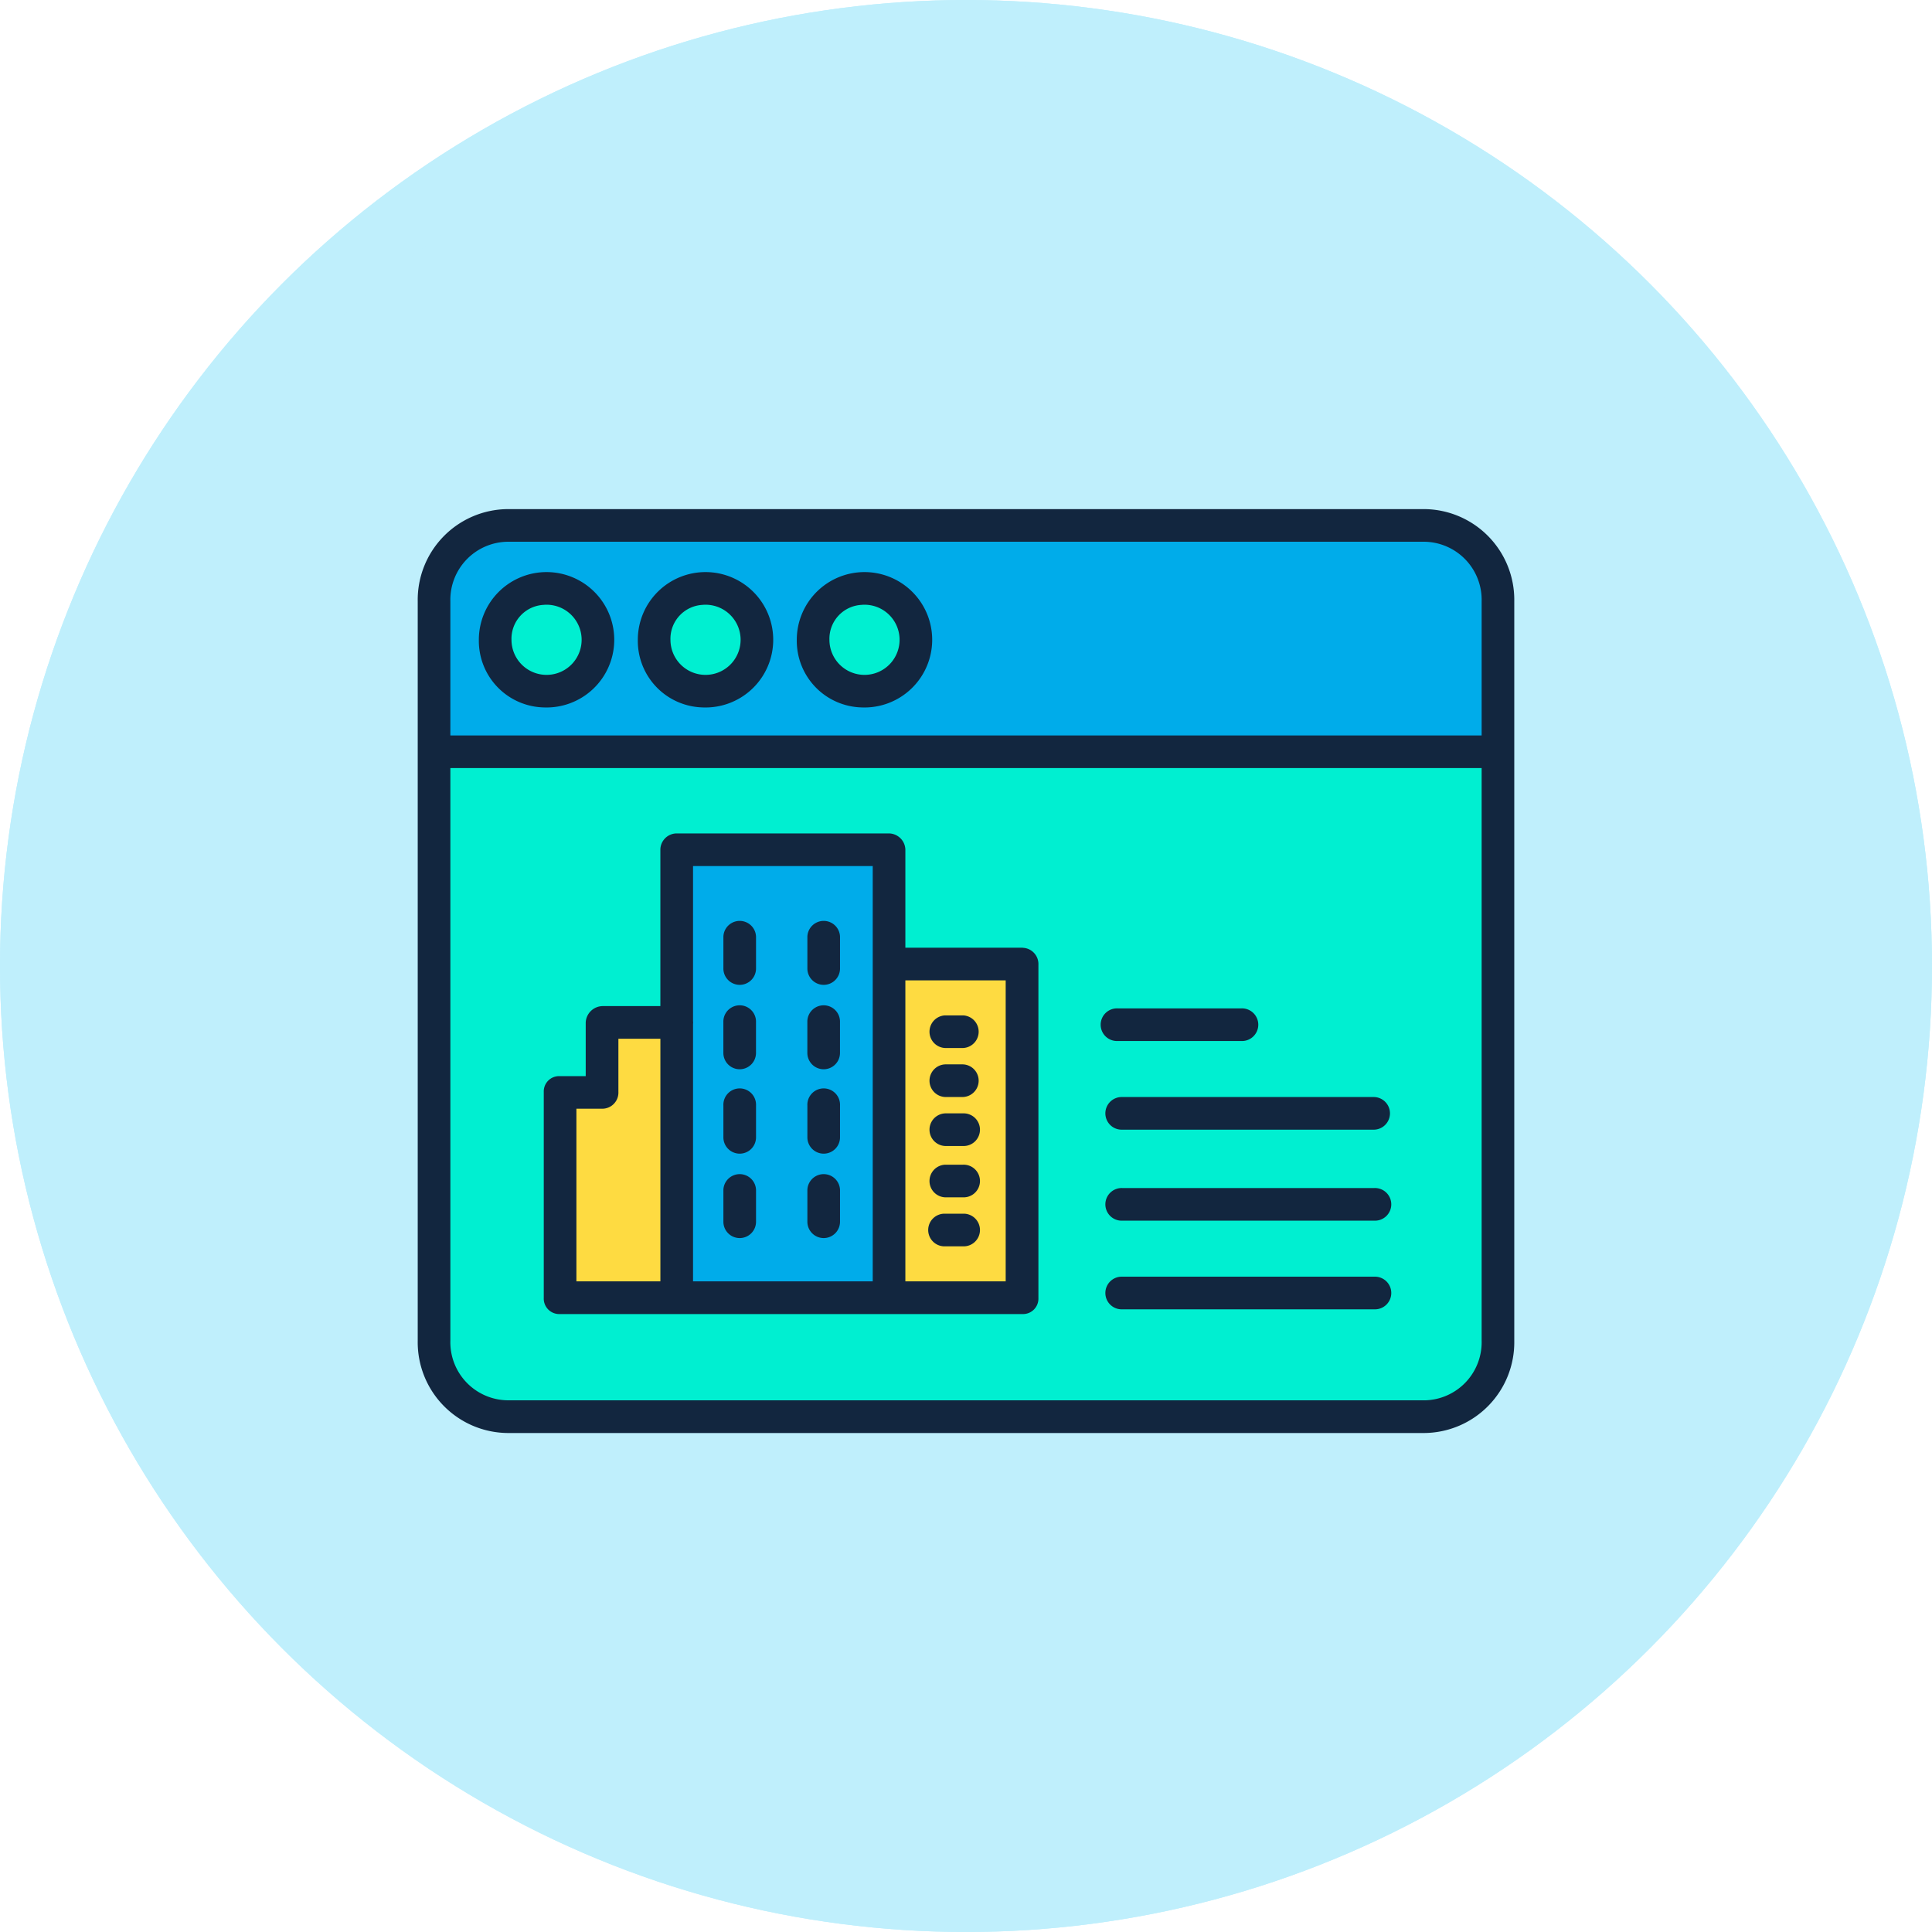 <svg xmlns="http://www.w3.org/2000/svg" width="148" height="148" viewBox="0 0 148 148">
  <g id="Grupo_58548" data-name="Grupo 58548" transform="translate(-332 -63)">
    <g id="Elipse_4233" data-name="Elipse 4233" transform="translate(332 63)" fill="#bfeffc" stroke="#bfeffc" stroke-width="5">
      <circle cx="74" cy="74" r="74" stroke="none"/>
      <circle cx="74" cy="74" r="71.5" fill="none"/>
    </g>
    <g id="web" transform="translate(364 102)">
      <path id="Trazado_101326" data-name="Trazado 101326" d="M88.5,104.27v45.073a5.763,5.763,0,0,1-5.621,5.9H12.62A5.763,5.763,0,0,1,7,149.342V104.27Zm-36.4,41.8v-25.53H41.8v-8.831H25.616v13.263H19.929v5.307H16.6v15.792Zm0,0" transform="translate(-5.749 -85.634)" fill="#00efd1"/>
      <path id="Trazado_101327" data-name="Trazado 101327" d="M88.5,12.447V24.015H7V12.447a5.763,5.763,0,0,1,5.621-5.9H82.877a5.763,5.763,0,0,1,5.621,5.9ZM43.533,15.4a3.751,3.751,0,1,0-7.494,0,3.751,3.751,0,1,0,7.494,0Zm-12.176,0a3.752,3.752,0,1,0-7.5,0,3.752,3.752,0,1,0,7.5,0Zm-12.178,0a3.844,3.844,0,0,0-3.748-3.932A3.842,3.842,0,0,0,11.684,15.4a3.84,3.84,0,0,0,3.746,3.931A3.843,3.843,0,0,0,19.178,15.4Zm0,0" transform="translate(-5.749 -5.38)" fill="#00acea"/>
      <path id="Trazado_101328" data-name="Trazado 101328" d="M212.008,195.281v25.53h-10.3v-25.53Zm0,0" transform="translate(-165.66 -160.38)" fill="#fedb41"/>
      <path id="Trazado_101329" data-name="Trazado 101329" d="M173.228,34.039a3.936,3.936,0,1,1-3.748,3.932A3.842,3.842,0,0,1,173.228,34.039Zm0,0" transform="translate(-139.19 -27.956)" fill="#00efd1"/>
      <path id="Trazado_101330" data-name="Trazado 101330" d="M111.16,159.134V145.871h16.184v34.361H111.16Zm0,0" transform="translate(-91.293 -119.8)" fill="#00acea"/>
      <path id="Trazado_101331" data-name="Trazado 101331" d="M105.088,34.039a3.936,3.936,0,1,1-3.748,3.932A3.844,3.844,0,0,1,105.088,34.039Zm0,0" transform="translate(-83.228 -27.956)" fill="#00efd1"/>
      <path id="Trazado_101332" data-name="Trazado 101332" d="M69.711,220.078v21.1h-9.02V225.385h3.333v-5.307Zm0,0" transform="translate(-49.844 -180.745)" fill="#fedb41"/>
      <path id="Trazado_101333" data-name="Trazado 101333" d="M36.957,34.039a3.936,3.936,0,1,1-3.746,3.932A3.844,3.844,0,0,1,36.957,34.039Zm0,0" transform="translate(-27.276 -27.956)" fill="#00efd1"/>
      <g id="Grupo_54966" data-name="Grupo 54966" transform="translate(0 0)">
        <path id="Trazado_101334" data-name="Trazado 101334" d="M77.128,0H6.872A6.951,6.951,0,0,0,0,7.067V63.708a6.951,6.951,0,0,0,6.872,7.067H77.128A6.951,6.951,0,0,0,84,63.708V7.067A6.951,6.951,0,0,0,77.128,0ZM6.872,2.5H77.128A4.448,4.448,0,0,1,81.5,7.067v10.27H2.5V7.067A4.448,4.448,0,0,1,6.872,2.5Zm70.257,65.77H6.872A4.448,4.448,0,0,1,2.5,63.708V19.838h79v43.87a4.448,4.448,0,0,1-4.37,4.564Zm0,0" transform="translate(0 0)" fill="#12263f"/>
        <path id="Trazado_101335" data-name="Trazado 101335" d="M99.339,37.4a5.186,5.186,0,1,0-5-5.182A5.1,5.1,0,0,0,99.339,37.4Zm0-7.862a2.687,2.687,0,1,1-2.5,2.681A2.6,2.6,0,0,1,99.339,29.541Zm0,0" transform="translate(-77.479 -22.207)" fill="#12263f"/>
        <path id="Trazado_101336" data-name="Trazado 101336" d="M167.479,37.4a5.186,5.186,0,1,0-5-5.182A5.1,5.1,0,0,0,167.479,37.4Zm0-7.862a2.687,2.687,0,1,1-2.5,2.681A2.6,2.6,0,0,1,167.479,29.541Zm0,0" transform="translate(-133.441 -22.207)" fill="#12263f"/>
        <path id="Trazado_101337" data-name="Trazado 101337" d="M31.208,37.4a5.186,5.186,0,1,0-5-5.182A5.1,5.1,0,0,0,31.208,37.4Zm0-7.862a2.687,2.687,0,1,1-2.5,2.681A2.6,2.6,0,0,1,31.208,29.541Zm0,0" transform="translate(-21.526 -22.207)" fill="#12263f"/>
        <path id="Trazado_101338" data-name="Trazado 101338" d="M90.693,147.756H81.7v-7.529A1.277,1.277,0,0,0,80.4,139H64.212a1.256,1.256,0,0,0-1.28,1.228v12H58.525a1.316,1.316,0,0,0-1.312,1.265v4.1H55.192A1.171,1.171,0,0,0,54,158.8v15.792a1.185,1.185,0,0,0,1.2,1.228h35.5a1.182,1.182,0,0,0,1.192-1.228v-25.53a1.246,1.246,0,0,0-1.192-1.3ZM79.2,141.5v31.813H65.435V153.623c0-.044.007-.088.007-.133s-.007-.089-.007-.131V141.5ZM56.5,160.088h2.027a1.236,1.236,0,0,0,1.19-1.292v-4.069h3.217v18.587H56.5Zm32.885,13.226H81.7V150.258h7.685Zm0,0" transform="translate(-44.345 -114.156)" fill="#12263f"/>
        <path id="Trazado_101339" data-name="Trazado 101339" d="M220.329,261.5h1.364a1.251,1.251,0,1,0,0-2.5h-1.364a1.251,1.251,0,0,0,0,2.5Zm0,0" transform="translate(-179.924 -212.711)" fill="#12263f"/>
        <path id="Trazado_101340" data-name="Trazado 101340" d="M220.329,283.5h1.364a1.251,1.251,0,1,0,0-2.5h-1.364a1.251,1.251,0,0,0,0,2.5Zm0,0" transform="translate(-179.924 -230.779)" fill="#12263f"/>
        <path id="Trazado_101341" data-name="Trazado 101341" d="M221.693,302h-1.364a1.251,1.251,0,1,0,0,2.5h1.364a1.251,1.251,0,1,0,0-2.5Zm0,0" transform="translate(-179.924 -248.025)" fill="#12263f"/>
        <path id="Trazado_101342" data-name="Trazado 101342" d="M168.251,217.348A1.251,1.251,0,0,0,169.5,216.1V213.65a1.251,1.251,0,0,0-2.5,0V216.1A1.251,1.251,0,0,0,168.251,217.348Zm0,0" transform="translate(-137.153 -174.438)" fill="#12263f"/>
        <path id="Trazado_101343" data-name="Trazado 101343" d="M132.251,217.348A1.251,1.251,0,0,0,133.5,216.1V213.65a1.251,1.251,0,0,0-2.5,0V216.1A1.251,1.251,0,0,0,132.251,217.348Zm0,0" transform="translate(-107.587 -174.438)" fill="#12263f"/>
        <path id="Trazado_101344" data-name="Trazado 101344" d="M220.329,219.5h1.364a1.251,1.251,0,0,0,0-2.5h-1.364a1.251,1.251,0,0,0,0,2.5Zm0,0" transform="translate(-179.924 -178.217)" fill="#12263f"/>
        <path id="Trazado_101345" data-name="Trazado 101345" d="M220.329,240.5h1.364a1.251,1.251,0,0,0,0-2.5h-1.364a1.251,1.251,0,0,0,0,2.5Zm0,0" transform="translate(-179.924 -195.464)" fill="#12263f"/>
        <path id="Trazado_101346" data-name="Trazado 101346" d="M168.251,181.168a1.251,1.251,0,0,0,1.251-1.251V177.47a1.251,1.251,0,0,0-2.5,0v2.447A1.251,1.251,0,0,0,168.251,181.168Zm0,0" transform="translate(-137.153 -144.724)" fill="#12263f"/>
        <path id="Trazado_101347" data-name="Trazado 101347" d="M132.251,181.168a1.251,1.251,0,0,0,1.251-1.251V177.47a1.251,1.251,0,0,0-2.5,0v2.447A1.251,1.251,0,0,0,132.251,181.168Zm0,0" transform="translate(-107.587 -144.724)" fill="#12263f"/>
        <path id="Trazado_101348" data-name="Trazado 101348" d="M168.251,253.528a1.251,1.251,0,0,0,1.251-1.251V249.83a1.251,1.251,0,1,0-2.5,0v2.447A1.251,1.251,0,0,0,168.251,253.528Zm0,0" transform="translate(-137.153 -204.152)" fill="#12263f"/>
        <path id="Trazado_101349" data-name="Trazado 101349" d="M132.251,253.528a1.251,1.251,0,0,0,1.251-1.251V249.83a1.251,1.251,0,1,0-2.5,0v2.447A1.251,1.251,0,0,0,132.251,253.528Zm0,0" transform="translate(-107.587 -204.152)" fill="#12263f"/>
        <path id="Trazado_101350" data-name="Trazado 101350" d="M168.251,289.71a1.251,1.251,0,0,0,1.251-1.251v-2.446a1.251,1.251,0,0,0-2.5,0v2.446A1.251,1.251,0,0,0,168.251,289.71Zm0,0" transform="translate(-137.153 -233.868)" fill="#12263f"/>
        <path id="Trazado_101351" data-name="Trazado 101351" d="M132.251,289.71a1.251,1.251,0,0,0,1.251-1.251v-2.446a1.251,1.251,0,0,0-2.5,0v2.446A1.251,1.251,0,0,0,132.251,289.71Zm0,0" transform="translate(-107.587 -233.868)" fill="#12263f"/>
        <path id="Trazado_101352" data-name="Trazado 101352" d="M294.251,216.5h9.472a1.251,1.251,0,1,0,0-2.5h-9.472a1.251,1.251,0,1,0,0,2.5Zm0,0" transform="translate(-240.634 -175.753)" fill="#12263f"/>
        <path id="Trazado_101353" data-name="Trazado 101353" d="M315.553,252h-19.3a1.251,1.251,0,1,0,0,2.5h19.3a1.251,1.251,0,0,0,0-2.5Zm0,0" transform="translate(-242.276 -206.962)" fill="#12263f"/>
        <path id="Trazado_101354" data-name="Trazado 101354" d="M315.553,291h-19.3a1.251,1.251,0,1,0,0,2.5h19.3a1.251,1.251,0,1,0,0-2.5Zm0,0" transform="translate(-242.276 -238.991)" fill="#12263f"/>
        <path id="Trazado_101355" data-name="Trazado 101355" d="M315.553,329h-19.3a1.251,1.251,0,1,0,0,2.5h19.3a1.251,1.251,0,1,0,0-2.5Zm0,0" transform="translate(-242.276 -270.2)" fill="#12263f"/>
      </g>
    </g>
  </g>
</svg>
